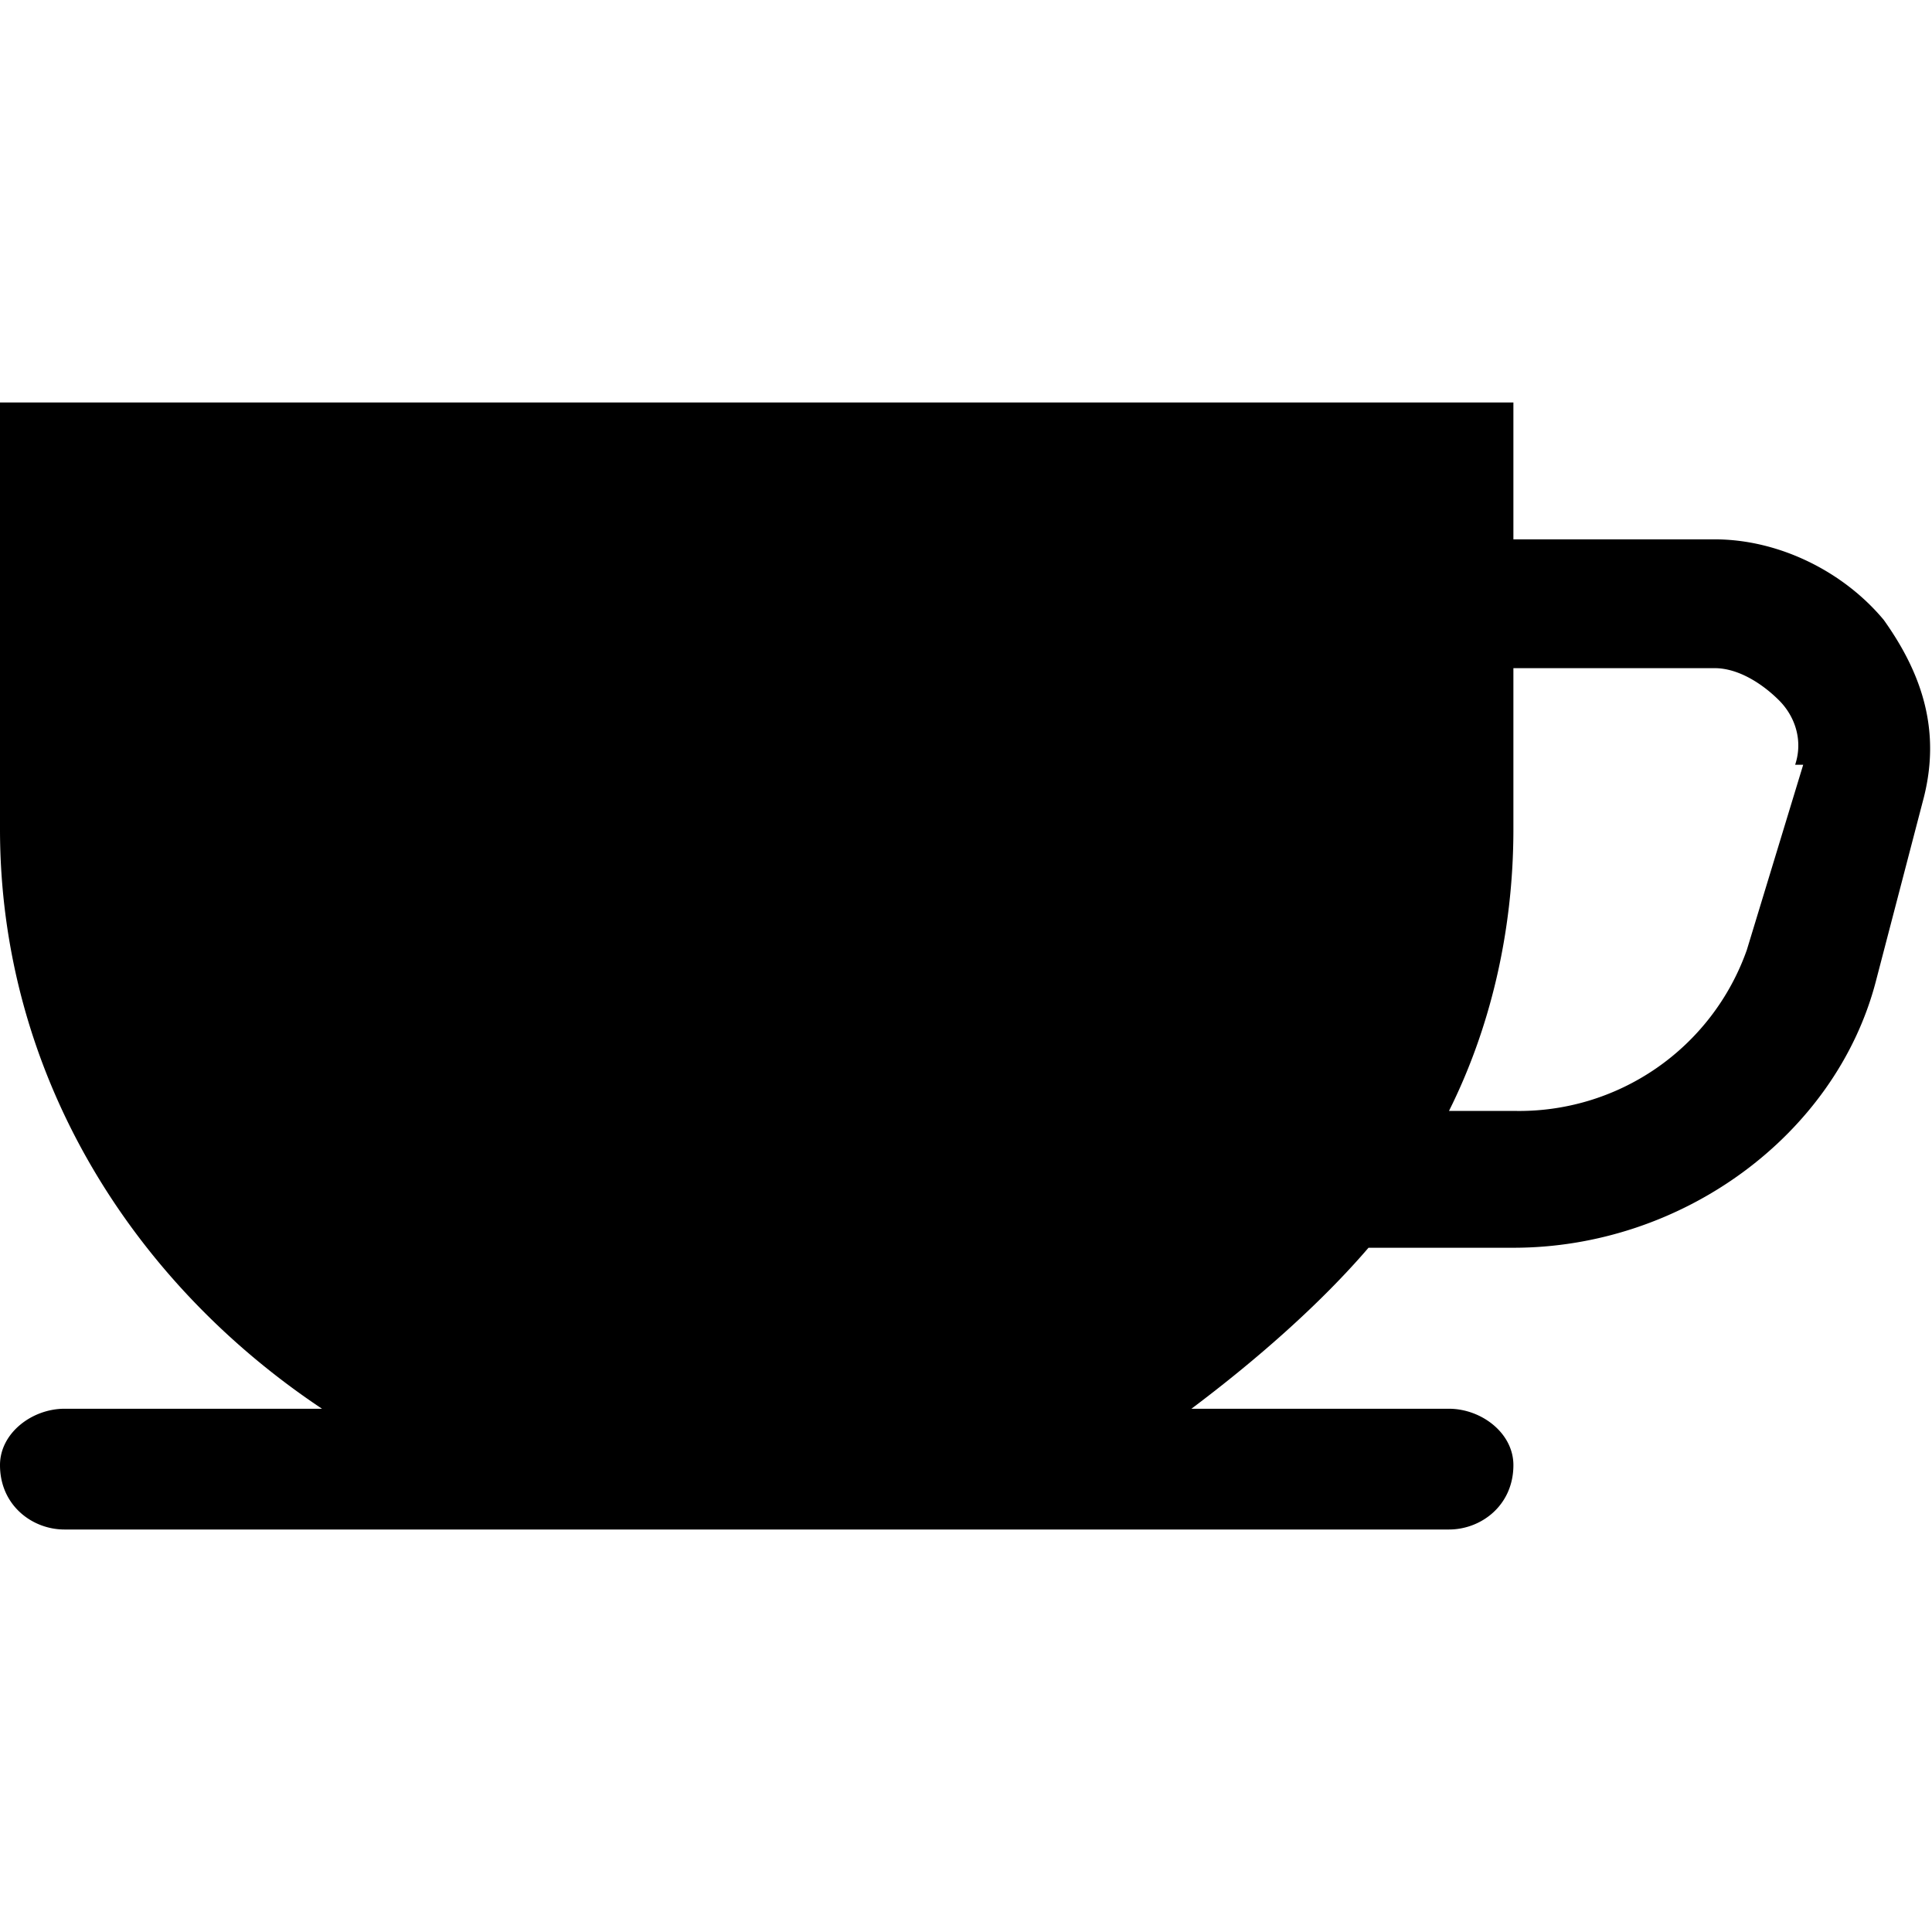 <svg viewBox="0 0 24 24" width="24" height="24" xmlns="http://www.w3.org/2000/svg">
  <path
    d="M23.4 7.7c-.5-.6-1.3-1-2.1-1h-2.5V5H0v5.3c0 3 1.6 5.6 4 7.2H.8c-.4 0-.8.3-.8.7 0 .5.4.8.8.8H18c.4 0 .8-.3.8-.8 0-.4-.4-.7-.8-.7h-3.2c.8-.6 1.6-1.3 2.2-2h1.8c2.1 0 4-1.4 4.5-3.3l.6-2.3c.2-.8 0-1.5-.5-2.2zm-1 1.8l-.7 2.3a3 3 0 0 1-2.9 2H18c.5-1 .8-2.2.8-3.5v-2h2.5c.3 0 .6.2.8.4.2.2.3.5.2.8z">
  </path>
</svg>